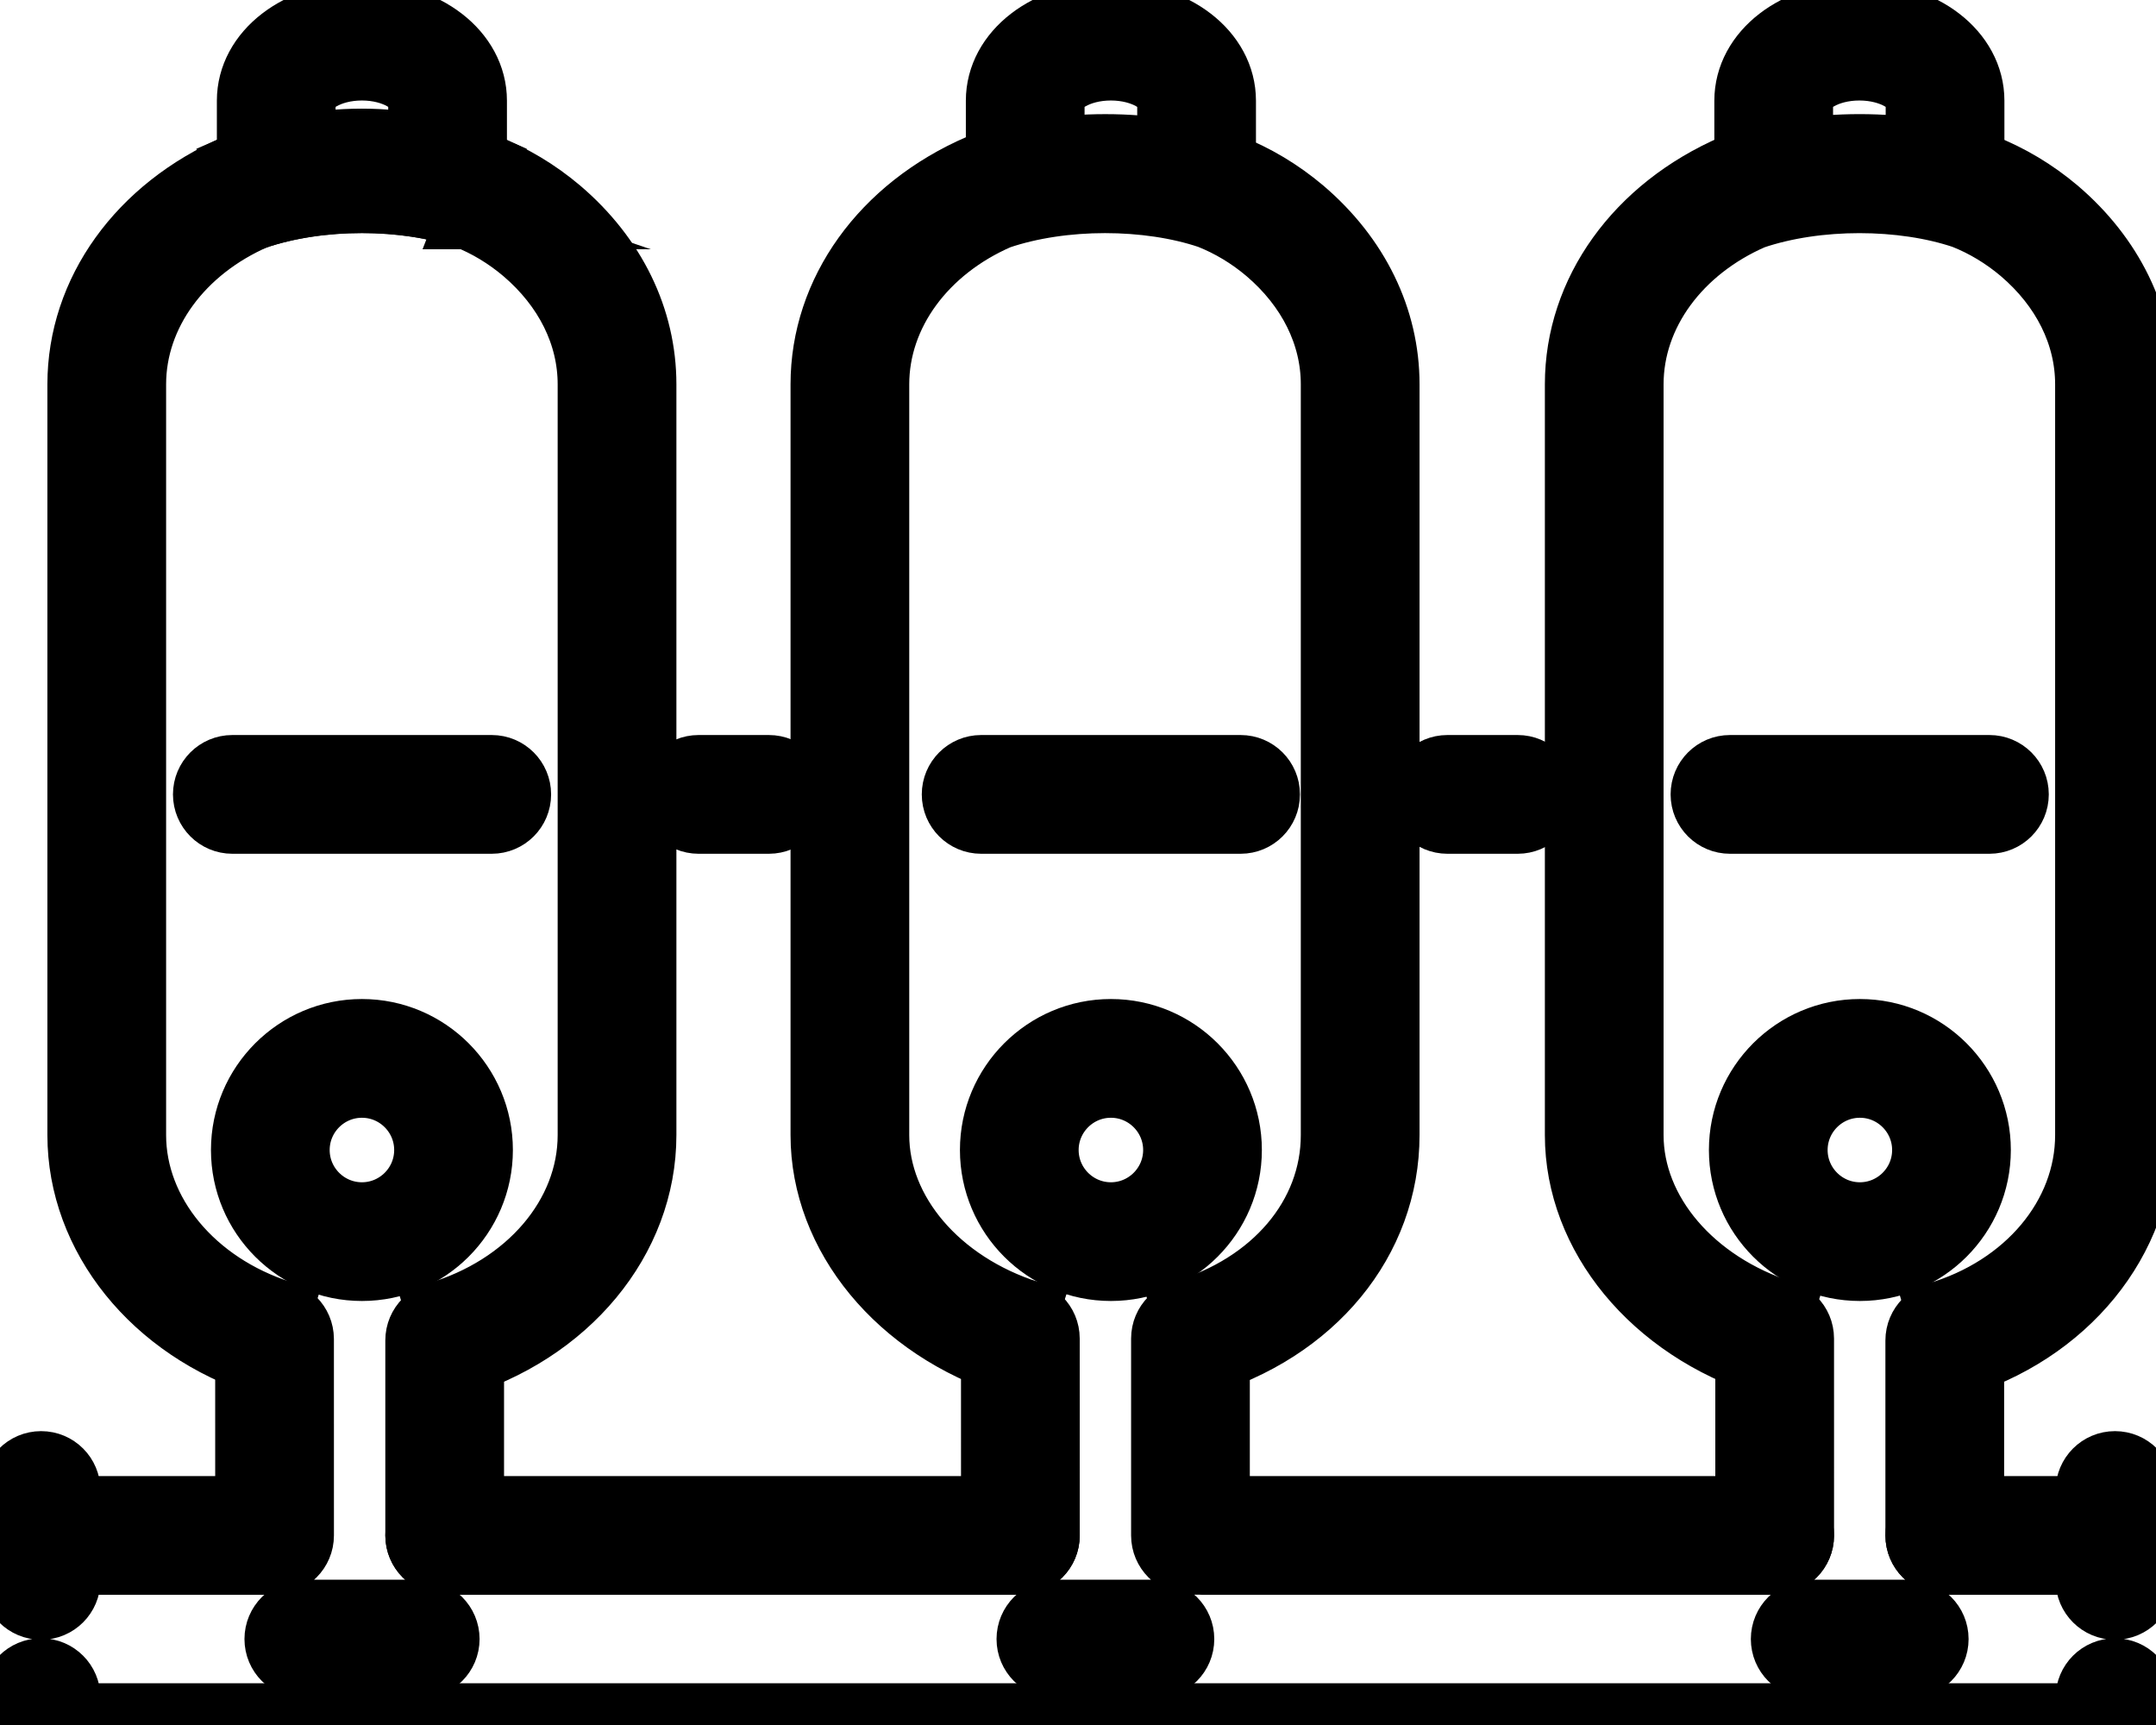 <svg data-v-9833e8b2="" version="1.1" xmlns="http://www.w3.org/2000/svg" xmlns:xlink="http://www.w3.org/1999/xlink" width="25" height="20"><g data-v-9833e8b2=""><path data-v-9833e8b2="" transform="scale(0.141)" fill="none" stroke="currentColor" paint-order="fill stroke markers" d="m37.219,112.512l-1.34,-4.572c7.466,-2.191 12.482,-8.061 12.482,-14.608l0,-61.731c0,-4.03 -1.903,-7.868 -5.354,-10.808c-1.435,-1.212 -3.023,-2.168 -4.714,-2.838c-5.028,-1.703 -11.98,-1.74 -17.222,0.042c-6.042,2.628 -9.91,7.866 -9.91,13.604l0,61.731c0,6.359 4.821,12.173 11.996,14.469l-1.451,4.535c-9.157,-2.928 -15.308,-10.566 -15.308,-19.004l0,-61.731c0,-7.666 4.965,-14.58 12.962,-18.046c6.598,-2.251 14.345,-2.177 20.576,-0.07c2.282,0.9 4.314,2.121 6.154,3.675c4.54,3.865 7.036,8.991 7.036,14.441l0,61.731c-0,8.68 -6.391,16.387 -15.906,19.181zm123.387,0l-1.344,-4.572c7.326,-2.149 12.247,-8.022 12.247,-14.608l0,-61.731c0,-4.03 -1.903,-7.868 -5.354,-10.808c-1.437,-1.214 -3.028,-2.17 -4.714,-2.838c-5.024,-1.698 -11.973,-1.74 -17.222,0.042c-6.042,2.628 -9.91,7.866 -9.91,13.604l0,61.731c0,6.289 4.968,12.103 12.362,14.469l-1.451,4.535c-9.375,-2.998 -15.673,-10.636 -15.673,-19.004l0,-61.731c0,-7.666 4.966,-14.58 12.962,-18.046c6.598,-2.254 14.35,-2.179 20.574,-0.07c2.277,0.898 4.312,2.119 6.154,3.672c4.542,3.868 7.038,8.994 7.038,14.443l0,61.731c0,8.719 -6.296,16.427 -15.666,19.181zm-62.036,-0.158l-1.34,-4.572c7.438,-2.184 12.245,-7.854 12.245,-14.45l0,-61.731c0,-4.03 -1.903,-7.868 -5.354,-10.808c-1.435,-1.212 -3.023,-2.168 -4.714,-2.838c-5.031,-1.703 -11.982,-1.74 -17.22,0.042c-6.045,2.626 -9.913,7.866 -9.913,13.604l0,61.731c0,6.289 4.968,12.101 12.362,14.469l-1.451,4.535c-9.375,-2.998 -15.673,-10.636 -15.673,-19.004l0,-61.731c0,-7.666 4.968,-14.58 12.964,-18.046c6.591,-2.251 14.343,-2.177 20.574,-0.07c2.282,0.9 4.314,2.123 6.154,3.675c4.54,3.865 7.036,8.991 7.036,14.441l0,61.731c0,8.761 -6.149,16.227 -15.669,19.023z" stroke-width="5" stroke-miterlimit="10" stroke-dasharray=""></path><path data-v-9833e8b2="" transform="scale(0.141)" fill="none" stroke="currentColor" paint-order="fill stroke markers" d="m38.406,17.997c-5.252,-1.786 -12.092,-1.781 -17.334,0l-1.726,-4.435c6.447,-2.835 14.345,-2.84 20.785,0l-1.726,4.435zm62.38,-3.07l-4.763,0l0,-6.647c0,-1.188 -1.996,-2.516 -4.665,-2.516s-4.665,1.328 -4.665,2.516l0,6.647l-4.763,0l0,-6.647c0,-4.082 4.142,-7.28 9.429,-7.28s9.429,3.198 9.429,7.28l0,6.647zm61.552,0l-4.763,0l0,-6.647c0,-1.188 -1.993,-2.516 -4.663,-2.516s-4.665,1.328 -4.665,2.516l0,6.647l-4.763,0l0,-6.647c0,-4.082 4.142,-7.28 9.429,-7.28s9.426,3.198 9.426,7.28l0,6.647z" stroke-width="5" stroke-miterlimit="10" stroke-dasharray=""></path><path data-v-9833e8b2="" transform="scale(0.141)" fill="none" stroke="currentColor" paint-order="fill stroke markers" d="m39.189,14.927l-4.763,0l0,-6.647c0,-1.188 -1.993,-2.516 -4.663,-2.516s-4.665,1.328 -4.665,2.516l0,6.647l-4.763,0l0,-6.647c0,-4.082 4.142,-7.28 9.429,-7.28s9.426,3.198 9.426,7.28l0,6.647l-0,0zm1.251,52.777l-21.334,0c-1.316,0 -2.382,-1.065 -2.382,-2.382s1.065,-2.382 2.382,-2.382l21.334,0c1.316,0 2.382,1.065 2.382,2.382s-1.065,2.382 -2.382,2.382zm61.584,0l-21.337,0c-1.316,0 -2.382,-1.065 -2.382,-2.382s1.065,-2.382 2.382,-2.382l21.337,0c1.316,0 2.382,1.065 2.382,2.382s-1.065,2.382 -2.382,2.382zm61.582,0l-21.337,0c-1.316,0 -2.382,-1.065 -2.382,-2.382s1.065,-2.382 2.382,-2.382l21.337,0c1.316,0 2.382,1.065 2.382,2.382s-1.065,2.382 -2.382,2.382zm-38.794,0l-5.782,0c-1.316,0 -2.382,-1.065 -2.382,-2.382s1.065,-2.382 2.382,-2.382l5.782,0c1.316,0 2.382,1.065 2.382,2.382s-1.065,2.382 -2.382,2.382zm-61.582,0l-5.782,0c-1.316,0 -2.382,-1.065 -2.382,-2.382s1.065,-2.382 2.382,-2.382l5.782,0c1.316,0 2.382,1.065 2.382,2.382s-1.065,2.382 -2.382,2.382zm-40.65,60.935c-1.316,0 -2.382,-1.065 -2.382,-2.382l-0.002,-16.146c-0.002,-1.316 1.063,-2.384 2.377,-2.386l0.005,0c1.314,0 2.379,1.063 2.382,2.377l0.002,16.155c0,1.316 -1.065,2.382 -2.382,2.382zm13.989,0c-1.316,0 -2.382,-1.065 -2.382,-2.382l0,-16.039c0,-1.316 1.065,-2.382 2.382,-2.382c1.316,0 2.382,1.065 2.382,2.382l0,16.039c0,1.316 -1.065,2.382 -2.382,2.382zm-2.012,8.519l-9.571,0c-1.316,0 -2.382,-1.065 -2.382,-2.382c0,-1.316 1.065,-2.382 2.382,-2.382l9.571,0c1.314,0 2.382,1.065 2.382,2.382c0,1.316 -1.068,2.382 -2.382,2.382z" stroke-width="5" stroke-miterlimit="10" stroke-dasharray=""></path><path data-v-9833e8b2="" transform="scale(0.141)" fill="none" stroke="currentColor" paint-order="fill stroke markers" d="m83.914,128.639l-47.344,0c-1.316,0 -2.382,-1.065 -2.382,-2.382c0,-1.316 1.065,-2.382 2.382,-2.382l47.344,0c1.316,0 2.382,1.065 2.382,2.382c-0,1.316 -1.065,2.382 -2.382,2.382zm62.033,0l-47.083,0c-1.316,0 -2.382,-1.065 -2.382,-2.382c0,-1.316 1.065,-2.382 2.382,-2.382l47.083,0c1.316,0 2.382,1.065 2.382,2.382c0,1.316 -1.065,2.382 -2.382,2.382zm26.677,0l-12.689,0c-1.316,0 -2.382,-1.065 -2.382,-2.382c0,-1.316 1.065,-2.382 2.382,-2.382l12.689,0c1.316,0 2.382,1.065 2.382,2.382c0,1.316 -1.065,2.382 -2.382,2.382zm0.591,17.036l-136.43,0c-1.316,0 -2.382,-1.065 -2.382,-2.382c0,-1.316 1.065,-2.382 2.382,-2.382l136.43,0c1.316,0 2.382,1.065 2.382,2.382c-0,1.316 -1.065,2.382 -2.382,2.382z" stroke-width="5" stroke-miterlimit="10" stroke-dasharray=""></path><path data-v-9833e8b2="" transform="scale(0.141)" fill="none" stroke="currentColor" paint-order="fill stroke markers" d="m83.914,128.639c-1.316,0 -2.382,-1.065 -2.382,-2.382l-0.002,-16.19c0,-1.316 1.065,-2.382 2.382,-2.382s2.382,1.065 2.382,2.382l0.002,16.19c-0,1.316 -1.065,2.382 -2.382,2.382zm13.987,0c-1.316,0 -2.382,-1.065 -2.382,-2.382l0,-16.19c0,-1.316 1.065,-2.382 2.382,-2.382c1.316,0 2.382,1.065 2.382,2.382l0,16.19c0,1.316 -1.065,2.382 -2.382,2.382zm76.03,20.732c-1.316,0 -2.382,-1.065 -2.382,-2.382l0,-7.391c0,-1.316 1.065,-2.382 2.382,-2.382c1.316,0 2.382,1.065 2.382,2.382l0,7.391c0,1.316 -1.065,2.382 -2.382,2.382zm0,-17.036c-1.316,0 -2.382,-1.065 -2.382,-2.382l0,-7.391c0,-1.316 1.065,-2.382 2.382,-2.382c1.316,0 2.382,1.065 2.382,2.382l0,7.391c0,1.316 -1.065,2.382 -2.382,2.382zm-170.549,17.036c-1.316,0 -2.382,-1.065 -2.382,-2.382l0,-7.391c0,-1.316 1.065,-2.382 2.382,-2.382s2.382,1.065 2.382,2.382l0,7.391c-0,1.316 -1.065,2.382 -2.382,2.382zm0,-17.036c-1.316,0 -2.382,-1.065 -2.382,-2.382l0,-7.391c0,-1.316 1.065,-2.382 2.382,-2.382s2.382,1.065 2.382,2.382l0,7.391c-0,1.316 -1.065,2.382 -2.382,2.382zm91.596,4.824l-8.143,0c-1.316,0 -2.382,-1.065 -2.382,-2.382c0,-1.316 1.065,-2.382 2.382,-2.382l8.143,0c1.316,0 2.382,1.065 2.382,2.382c0,1.316 -1.065,2.382 -2.382,2.382zm62.033,0l-8.143,0c-1.316,0 -2.382,-1.065 -2.382,-2.382c0,-1.316 1.065,-2.382 2.382,-2.382l8.143,0c1.316,0 2.382,1.065 2.382,2.382c0,1.316 -1.065,2.382 -2.382,2.382zm-11.064,-8.519c-1.316,0 -2.382,-1.065 -2.382,-2.382l-0.002,-16.19c0,-1.316 1.065,-2.382 2.382,-2.382c1.316,0 2.382,1.065 2.382,2.382l0.002,16.19c0,1.316 -1.065,2.382 -2.382,2.382zm13.987,0c-1.316,0 -2.382,-1.065 -2.382,-2.382l0,-16.032c0,-1.316 1.065,-2.382 2.382,-2.382c1.316,0 2.382,1.065 2.382,2.382l0,16.032c0,1.316 -1.065,2.382 -2.382,2.382z" stroke-width="5" stroke-miterlimit="10" stroke-dasharray=""></path><path data-v-9833e8b2="" transform="scale(0.141)" fill="none" stroke="currentColor" paint-order="fill stroke markers" d="m22.481,128.639l-19.002,0c-1.316,0 -2.382,-1.065 -2.382,-2.382c0,-1.316 1.065,-2.382 2.382,-2.382l19.002,0c1.316,0 2.382,1.065 2.382,2.382c0,1.316 -1.065,2.382 -2.382,2.382zm14.304,17.036l-33.005,0c-1.316,0 -2.382,-1.065 -2.382,-2.382c0,-1.316 1.065,-2.382 2.382,-2.382l33.005,0c1.316,0 2.382,1.065 2.382,2.382c0,1.316 -1.065,2.382 -2.382,2.382zm-7.021,-41.197c-5.468,0 -9.915,-4.447 -9.915,-9.915c0,-5.468 4.447,-9.915 9.915,-9.915s9.915,4.447 9.915,9.915c-0,5.468 -4.447,9.915 -9.915,9.915zm0,-15.066c-2.84,0 -5.152,2.312 -5.152,5.152c0,2.84 2.312,5.152 5.152,5.152c2.84,0 5.152,-2.312 5.152,-5.152c0,-2.84 -2.312,-5.152 -5.152,-5.152zm61.594,15.066c-5.468,0 -9.915,-4.447 -9.915,-9.915c0,-5.468 4.447,-9.915 9.915,-9.915s9.915,4.447 9.915,9.915c0,5.468 -4.447,9.915 -9.915,9.915zm0,-15.066c-2.84,0 -5.152,2.312 -5.152,5.152c0,2.84 2.312,5.152 5.152,5.152s5.152,-2.312 5.152,-5.152c0,-2.84 -2.312,-5.152 -5.152,-5.152zm61.594,15.066c-5.468,0 -9.915,-4.447 -9.915,-9.915c0,-5.468 4.447,-9.915 9.915,-9.915c5.468,0 9.915,4.447 9.915,9.915c-0,5.468 -4.447,9.915 -9.915,9.915zm0,-15.066c-2.84,0 -5.152,2.312 -5.152,5.152c0,2.84 2.312,5.152 5.152,5.152c2.84,0 5.152,-2.312 5.152,-5.152c0,-2.84 -2.312,-5.152 -5.152,-5.152z" stroke-width="5" stroke-miterlimit="10" stroke-dasharray=""></path></g></svg>